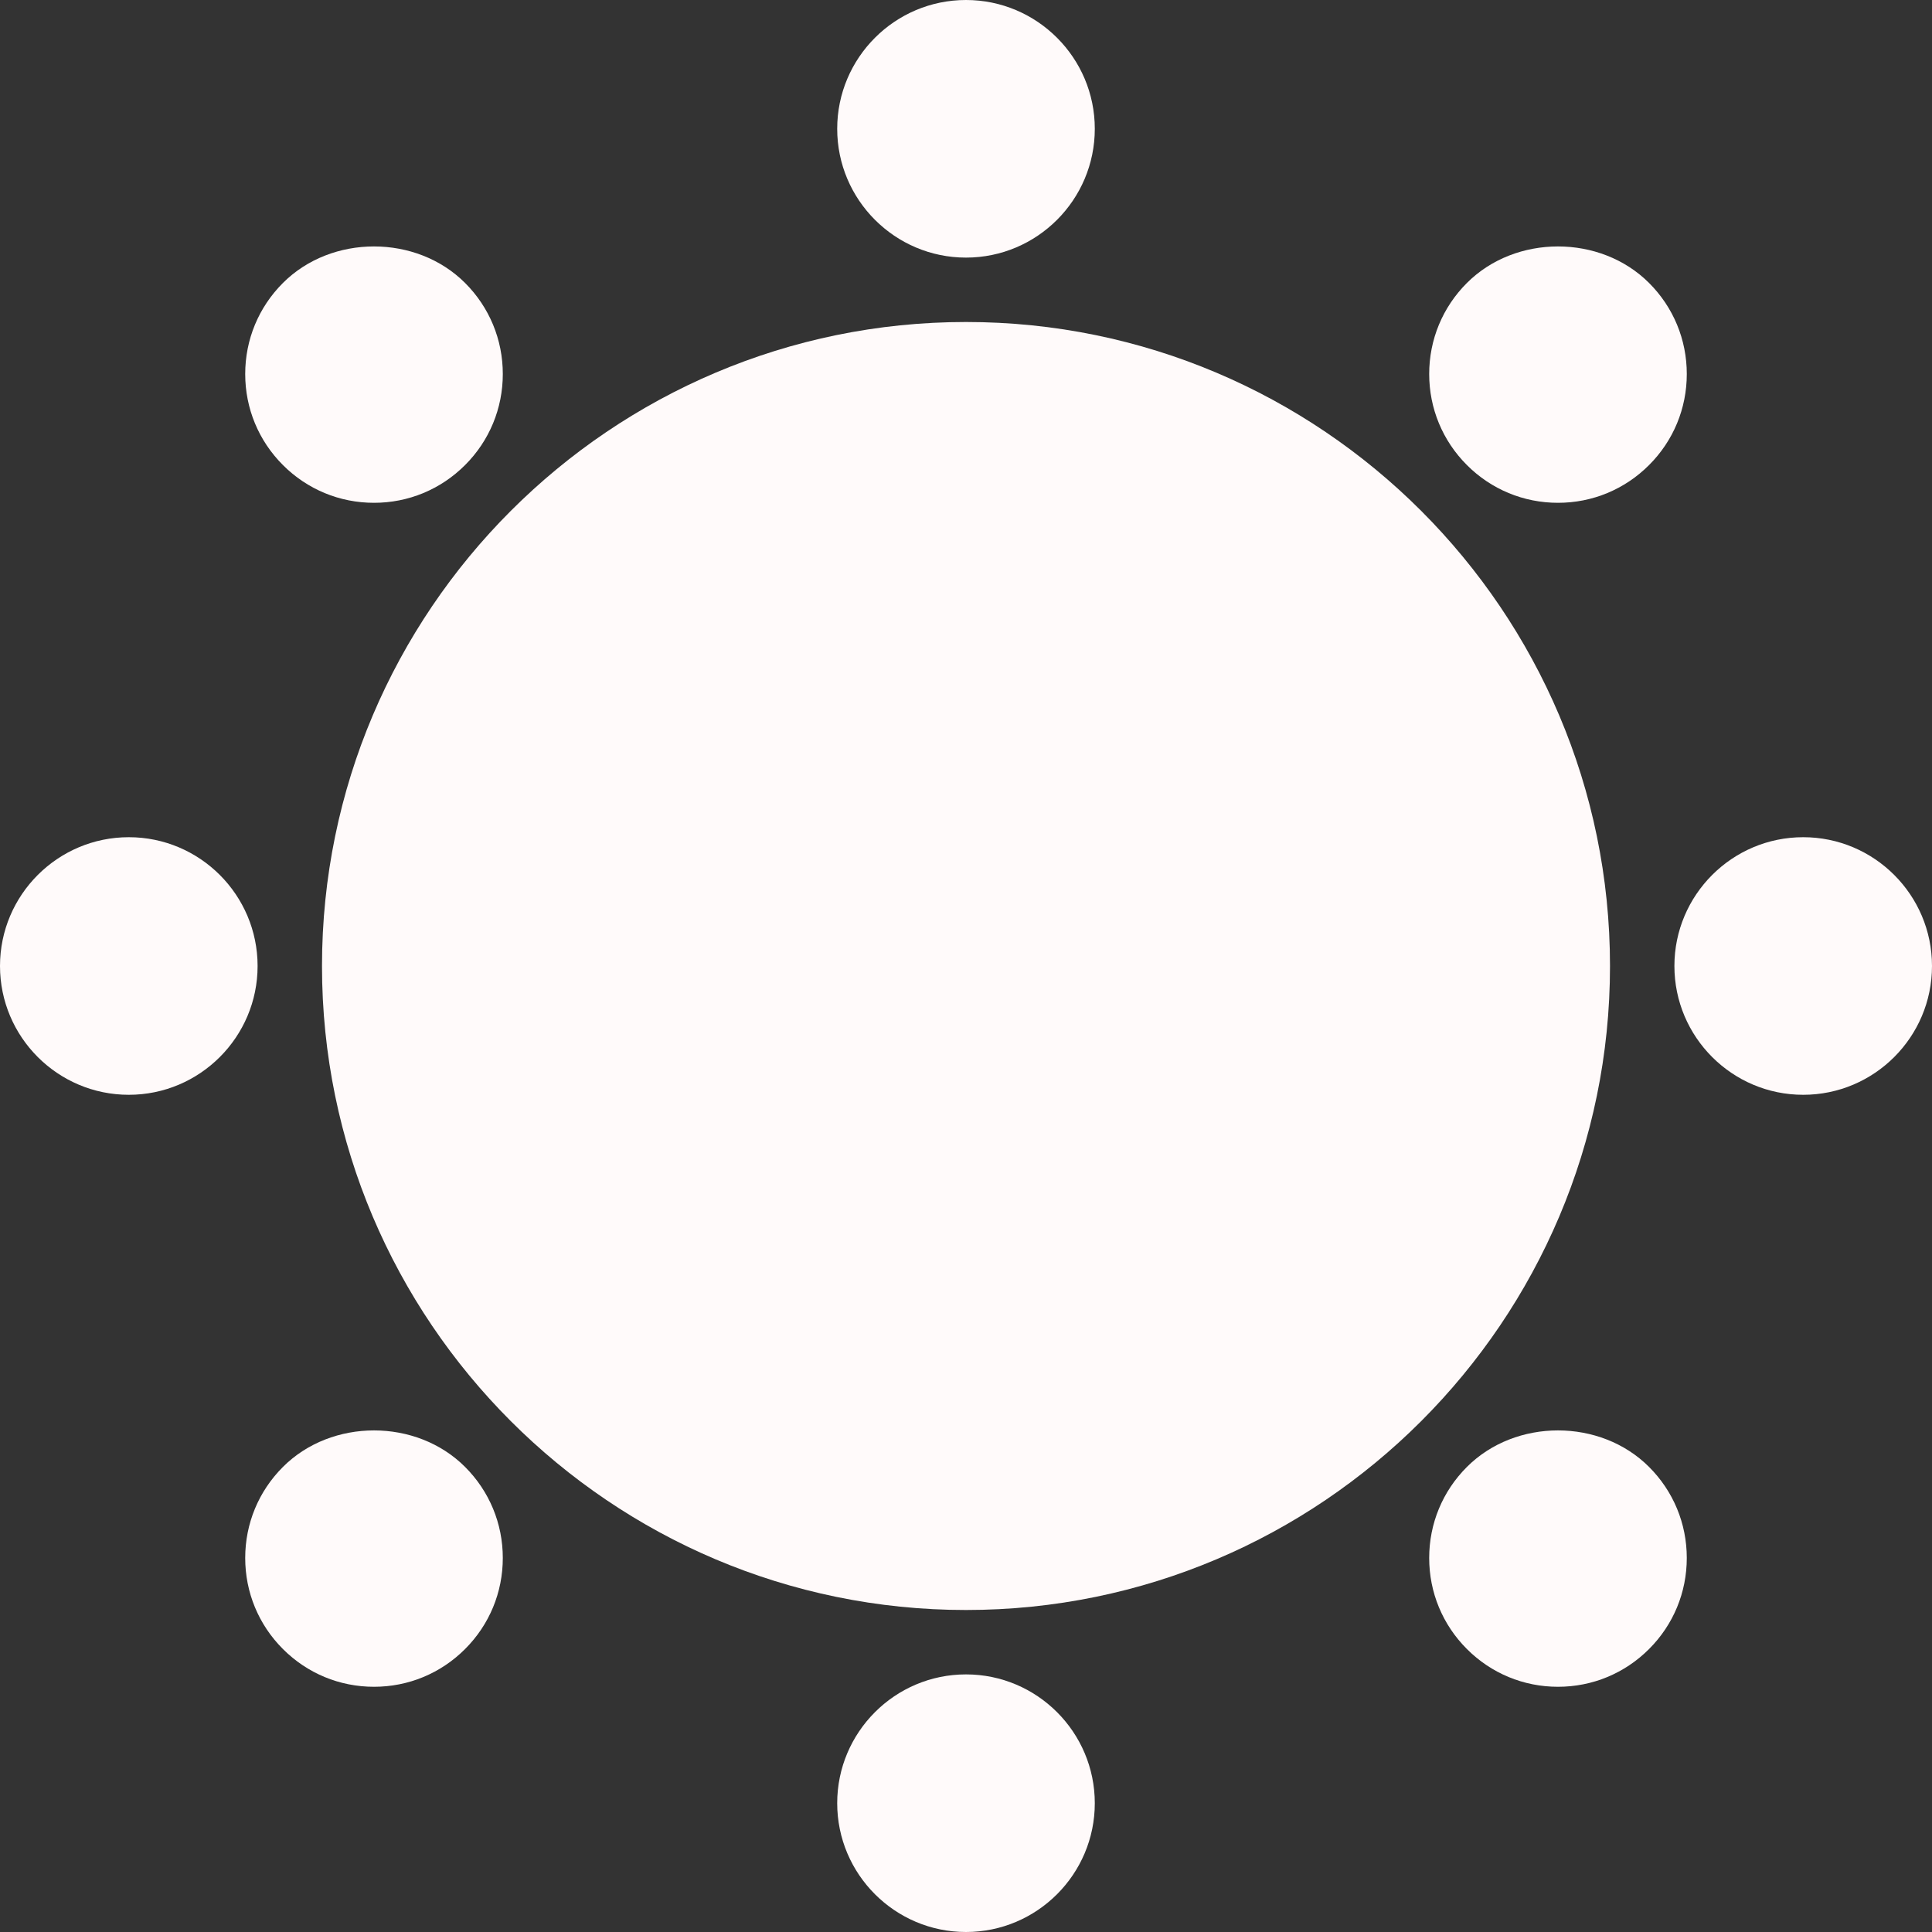 <?xml version="1.0"?>
<svg xmlns="http://www.w3.org/2000/svg" xmlns:xlink="http://www.w3.org/1999/xlink" version="1.1" id="Layer_1" x="0px" y="0px" viewBox="0 0 512 512" style="enable-background:new 0 0 512 512;" xml:space="preserve" width="512px" height="512px"><rect x="0" y="0" width="512" height="512" fill="#333333" stroke="none"/><g><g>
	<g>
		<g>
			<path d="M34.133,221.867C15.309,221.867,0,237.175,0,256c0,18.825,15.309,34.133,34.133,34.133     c18.825,0,34.133-15.309,34.133-34.133C68.267,237.175,52.958,221.867,34.133,221.867z" data-original="#000000" class="active-path" data-old_color="#FFF9F9" fill="#FFFAFA"/>
			<path d="M477.867,221.867c-18.825,0-34.133,15.309-34.133,34.133c0,18.825,15.309,34.133,34.133,34.133S512,274.825,512,256     C512,237.175,496.691,221.867,477.867,221.867z" data-original="#000000" class="active-path" data-old_color="#FFF9F9" fill="#FFFAFA"/>
			<path d="M256,68.267c18.825,0,34.133-15.309,34.133-34.133C290.133,15.309,274.825,0,256,0s-34.133,15.309-34.133,34.133     C221.867,52.958,237.175,68.267,256,68.267z" data-original="#000000" class="active-path" data-old_color="#FFF9F9" fill="#FFFAFA"/>
			<path d="M256,443.733c-18.825,0-34.133,15.309-34.133,34.133S237.175,512,256,512s34.133-15.309,34.133-34.133     S274.825,443.733,256,443.733z" data-original="#000000" class="active-path" data-old_color="#FFF9F9" fill="#FFFAFA"/>
			<path d="M74.983,388.75c-6.451,6.443-10.001,15.019-10.001,24.132s3.55,17.69,10.001,24.132     c6.443,6.451,15.019,10.001,24.132,10.001s17.69-3.55,24.132-10.001c6.451-6.443,10.001-15.019,10.001-24.132     s-3.55-17.69-10.001-24.132C110.362,375.847,87.877,375.847,74.983,388.75z" data-original="#000000" class="active-path" data-old_color="#FFF9F9" fill="#FFFAFA"/>
			<path d="M412.884,133.25c9.114,0,17.69-3.55,24.132-10.001c6.451-6.443,10.001-15.019,10.001-24.132s-3.55-17.69-10.001-24.132     c-12.894-12.902-35.371-12.902-48.265,0c-6.451,6.443-10.001,15.019-10.001,24.132s3.55,17.69,10.001,24.132     C395.194,129.7,403.77,133.25,412.884,133.25z" data-original="#000000" class="active-path" data-old_color="#FFF9F9" fill="#FFFAFA"/>
			<path d="M99.116,133.25c9.114,0,17.69-3.55,24.132-10.001c6.451-6.443,10.001-15.019,10.001-24.132s-3.55-17.69-10.001-24.132     c-12.894-12.902-35.371-12.902-48.265,0c-6.451,6.443-10.001,15.019-10.001,24.132s3.55,17.69,10.001,24.132     C81.427,129.7,90.003,133.25,99.116,133.25z" data-original="#000000" class="active-path" data-old_color="#FFF9F9" fill="#FFFAFA"/>
			<path d="M388.75,388.75c-6.451,6.443-10.001,15.019-10.001,24.132s3.55,17.69,10.001,24.132     c6.443,6.451,15.019,10.001,24.132,10.001c9.114,0,17.69-3.55,24.132-10.001c6.451-6.443,10.001-15.019,10.001-24.132     s-3.55-17.69-10.001-24.132C424.129,375.847,401.644,375.847,388.75,388.75z" data-original="#000000" class="active-path" data-old_color="#FFF9F9" fill="#FFFAFA"/>
			<path d="M256,85.333c-94.106,0-170.667,76.561-170.667,170.667S161.894,426.667,256,426.667S426.667,350.106,426.667,256     S350.106,85.333,256,85.333z" data-original="#000000" class="active-path" data-old_color="#FFF9F9" fill="#FFFAFA"/>
		</g>
	</g>
</g></g> </svg>
